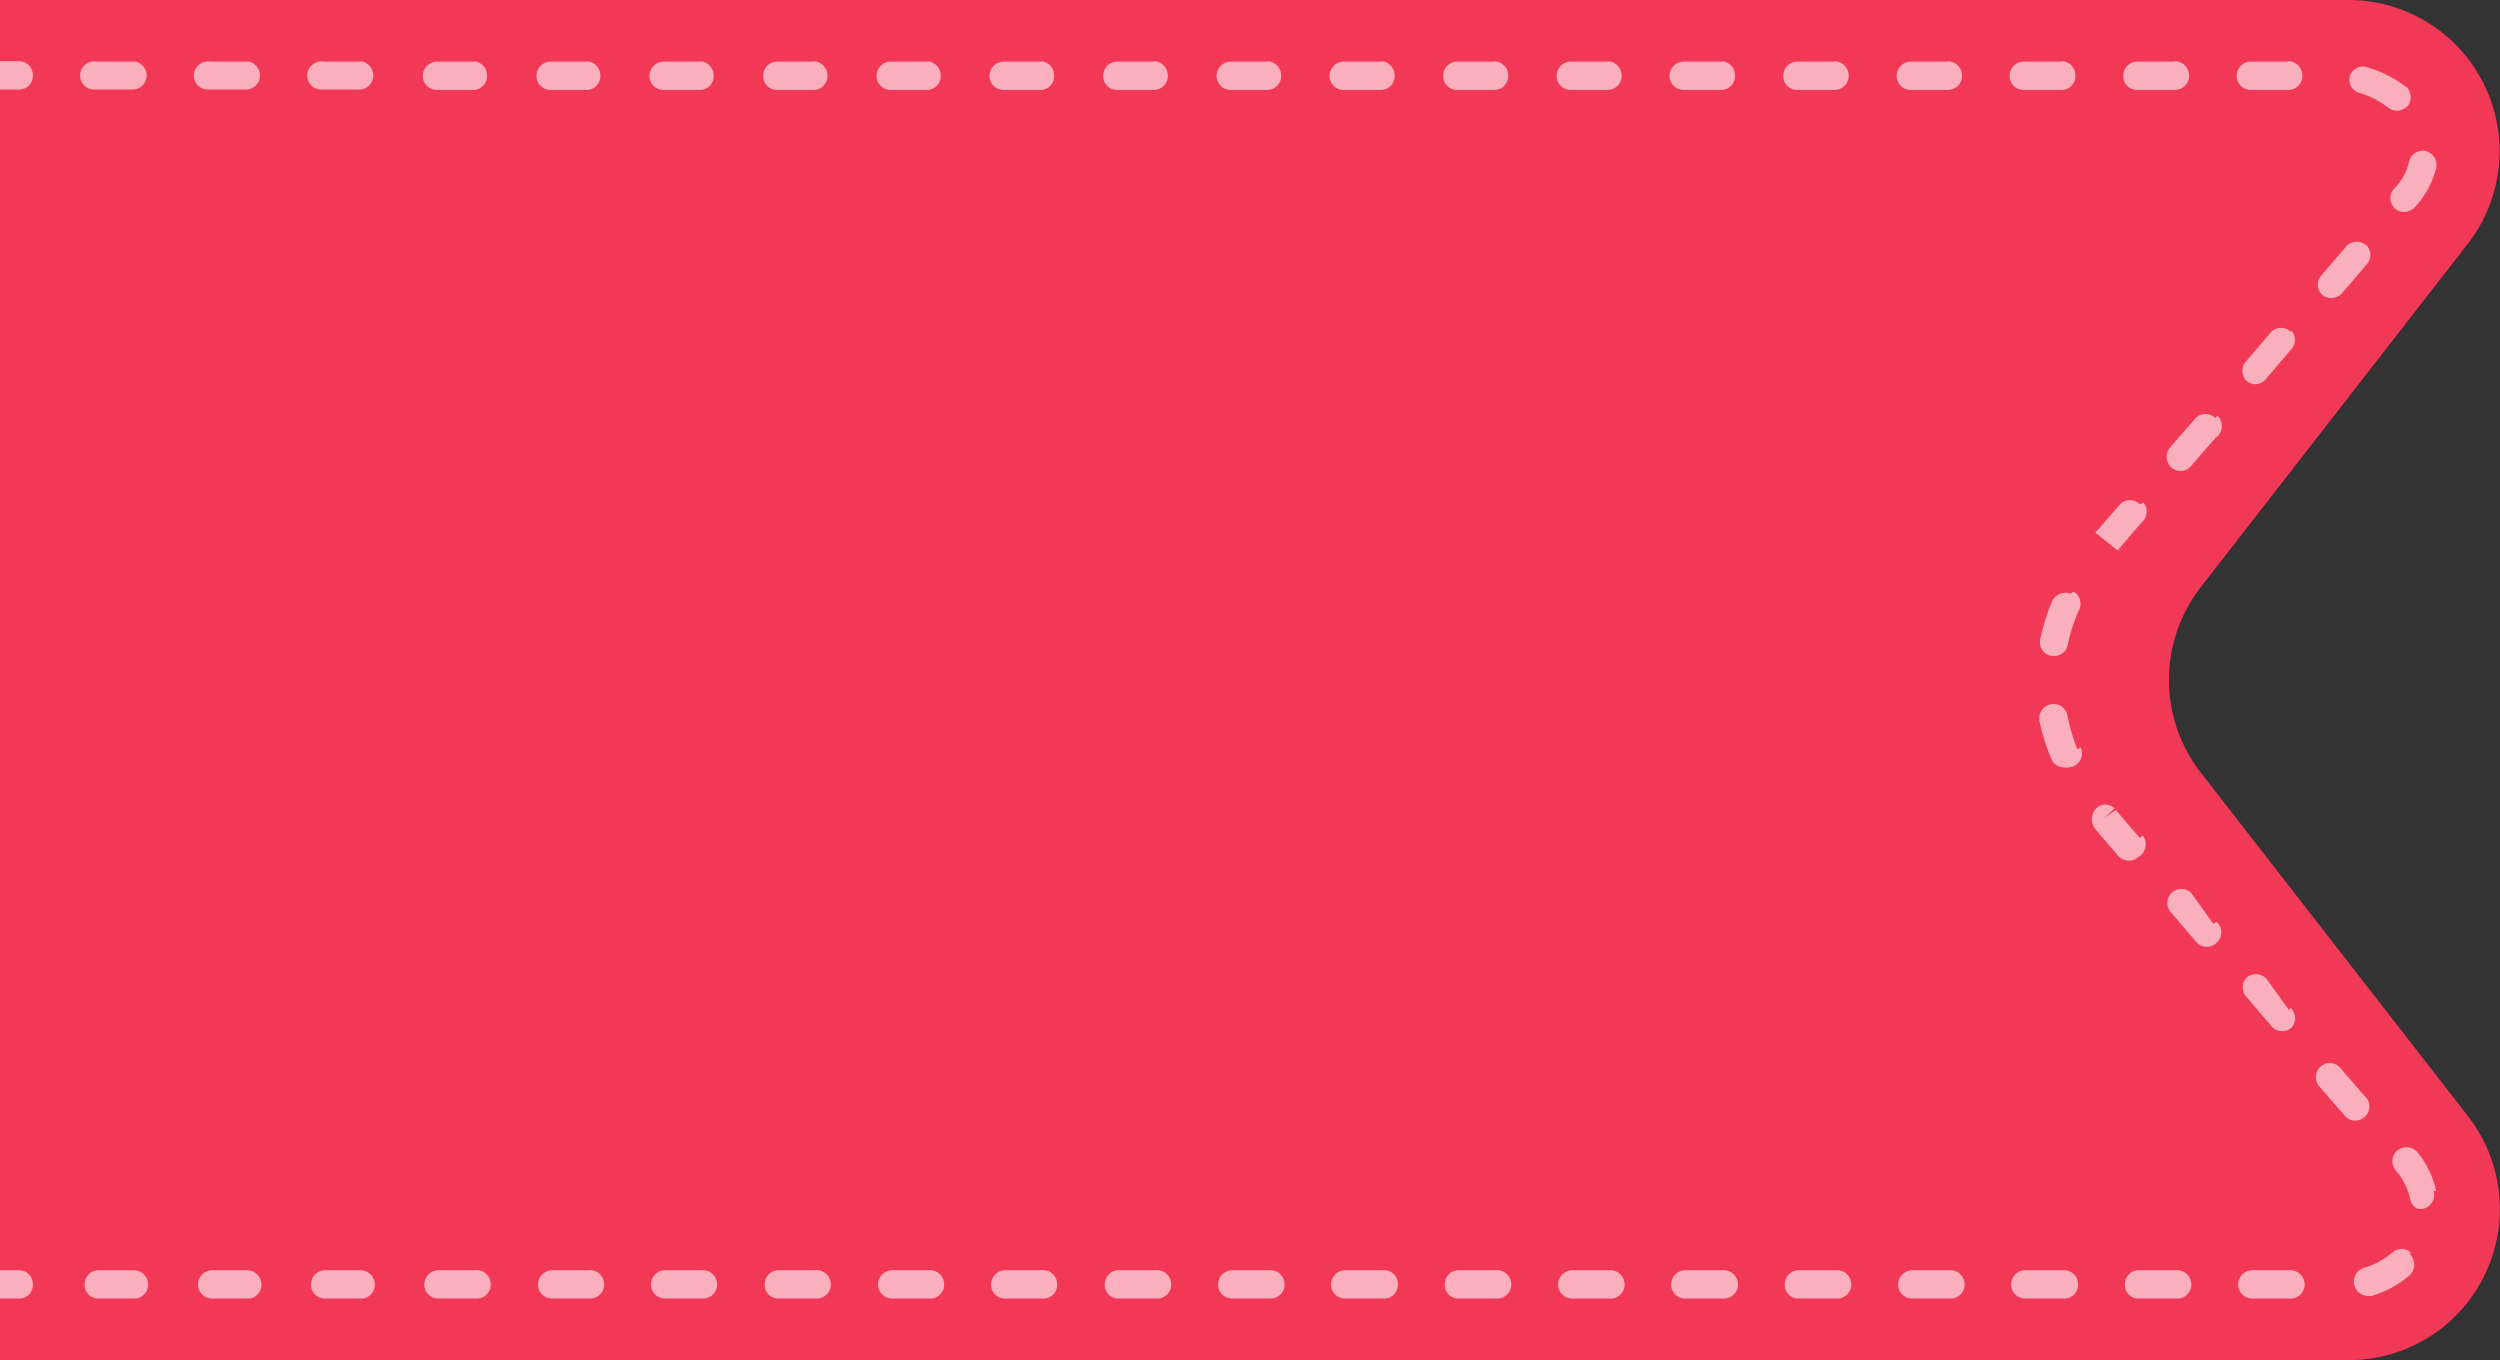 <svg xmlns="http://www.w3.org/2000/svg" viewBox="0 0 66.17 36"><rect x="0" y="0" width="66.17" height="36" fill="#333333" stroke="none"/><defs><style>.cls-1{fill:#f23857;}.cls-2{opacity:0.6;}.cls-3{fill:#fff;}</style></defs><title>label_1</title><g id="Layer_2" data-name="Layer 2"><g id="Layer_1-2" data-name="Layer 1"><path class="cls-1" d="M0,36H62.16a4,4,0,0,0,3.16-6.46l-7.07-9.09a4,4,0,0,1,0-4.91l7.07-9.09A4,4,0,0,0,62.16,0H0Z"/><g class="cls-2"><path class="cls-3" d="M.87,2a.36.36,0,0,1-.37.37H0V1.62H.5A.37.37,0,0,1,.87,2Z"/><path class="cls-3" d="M60.61,33.62h-1a.38.38,0,0,0-.37.38.37.37,0,0,0,.37.37h1A.37.37,0,0,0,61,34,.38.38,0,0,0,60.61,33.62Zm-3,0h-1a.37.37,0,0,0-.37.38.36.36,0,0,0,.37.37h1A.37.37,0,0,0,58,34,.38.38,0,0,0,57.6,33.62Zm-3,0h-1a.38.38,0,0,0-.38.38.37.37,0,0,0,.38.37h1A.36.36,0,0,0,55,34,.37.37,0,0,0,54.6,33.62Zm-3,0h-1a.38.38,0,0,0-.37.38.37.37,0,0,0,.37.37h1A.37.37,0,0,0,52,34,.38.38,0,0,0,51.59,33.62Zm-3,0h-1a.37.37,0,0,0-.37.38.36.36,0,0,0,.37.37h1A.37.37,0,0,0,49,34,.38.38,0,0,0,48.59,33.62Zm-3,0h-1a.38.38,0,0,0-.38.38.37.37,0,0,0,.38.37h1A.37.37,0,0,0,46,34,.38.38,0,0,0,45.59,33.62Zm-3,0h-1a.38.38,0,0,0-.37.38.37.37,0,0,0,.37.37h1A.37.37,0,0,0,43,34,.38.38,0,0,0,42.58,33.62Zm-3,0h-1a.37.37,0,0,0-.37.38.36.36,0,0,0,.37.37h1A.37.37,0,0,0,40,34,.38.38,0,0,0,39.58,33.62Zm-3,0h-1a.38.38,0,0,0-.38.38.37.37,0,0,0,.38.37h1A.36.36,0,0,0,37,34,.37.37,0,0,0,36.58,33.62Zm-3,0h-1a.38.38,0,0,0-.37.38.37.37,0,0,0,.37.37h1A.37.37,0,0,0,34,34,.38.38,0,0,0,33.58,33.62Zm-3,0h-1a.37.37,0,0,0-.37.38.36.36,0,0,0,.37.37h1A.37.37,0,0,0,31,34,.38.38,0,0,0,30.57,33.62Zm-3,0h-1a.38.38,0,0,0-.38.38.37.37,0,0,0,.38.37h1a.36.36,0,0,0,.37-.37A.37.37,0,0,0,27.57,33.62Zm-3,0h-1a.38.38,0,0,0-.37.38.37.37,0,0,0,.37.37h1a.37.37,0,0,0,.38-.37A.38.38,0,0,0,24.56,33.62Zm-3,0h-1a.37.37,0,0,0-.37.38.36.36,0,0,0,.37.37h1a.37.37,0,0,0,.38-.37A.38.38,0,0,0,21.56,33.62Zm-3,0h-1a.38.38,0,0,0-.38.38.37.37,0,0,0,.38.37h1a.37.37,0,0,0,.37-.37A.38.38,0,0,0,18.56,33.62Zm-3,0h-1a.38.38,0,0,0-.37.38.37.37,0,0,0,.37.37h1a.37.37,0,0,0,.38-.37A.38.38,0,0,0,15.55,33.62Zm-3,0h-1a.38.38,0,0,0-.38.38.37.37,0,0,0,.38.37h1a.37.37,0,0,0,.38-.37A.38.38,0,0,0,12.55,33.62Zm-3,0h-1a.38.38,0,0,0-.38.38.37.37,0,0,0,.38.37h1A.37.37,0,0,0,9.92,34,.38.38,0,0,0,9.55,33.62Zm-3,0h-1a.38.38,0,0,0-.37.38.37.37,0,0,0,.37.37h1A.37.37,0,0,0,6.92,34,.38.38,0,0,0,6.54,33.62Zm-3,0h-1a.37.37,0,0,0-.37.38.36.36,0,0,0,.37.37h1A.37.37,0,0,0,3.92,34,.38.38,0,0,0,3.54,33.62Zm60.22-.45a.37.37,0,0,0-.53,0,2,2,0,0,1-.74.39.38.38,0,0,0,.11.74l.1,0a2.64,2.64,0,0,0,1-.54A.39.39,0,0,0,63.76,33.17Zm.65-1.65a2.41,2.41,0,0,0-.52-1.05.39.39,0,0,0-.53,0,.38.38,0,0,0,0,.53,1.73,1.73,0,0,1,.36.73A.36.36,0,0,0,64,32h.09A.37.37,0,0,0,64.41,31.52ZM62.58,29l-.65-.75a.37.37,0,0,0-.53,0,.38.38,0,0,0,0,.52l.66.76a.35.35,0,0,0,.28.13.36.36,0,0,0,.24-.09A.37.37,0,0,0,62.58,29Zm-2-2.27L60,25.92a.38.38,0,0,0-.53-.05.37.37,0,0,0,0,.53l.65.76a.35.35,0,0,0,.28.13.34.34,0,0,0,.25-.09A.37.37,0,0,0,60.63,26.68Zm-2-2.28L58,23.64a.37.37,0,0,0-.53,0,.38.38,0,0,0,0,.52l.65.76a.38.38,0,0,0,.29.14.36.36,0,0,0,.24-.09A.37.37,0,0,0,58.67,24.4Zm-1.95-2.28-.63-.73-.31.21.28-.25a.34.34,0,0,0-.49,0,.42.42,0,0,0,0,.57l.58.68a.39.39,0,0,0,.28.13.38.38,0,0,0,.25-.09A.39.39,0,0,0,56.72,22.12Zm-1.65-2.34a5.63,5.63,0,0,1-.26-.89.37.37,0,0,0-.44-.3.38.38,0,0,0-.3.44,5.52,5.52,0,0,0,.31,1,.36.36,0,0,0,.34.23.32.32,0,0,0,.14,0A.37.37,0,0,0,55.07,19.78Zm-.18-4.12a.4.4,0,0,0-.49.21,6,6,0,0,0-.31,1,.37.37,0,0,0,.29.44h.08a.36.36,0,0,0,.36-.3,4.51,4.51,0,0,1,.28-.88A.38.38,0,0,0,54.89,15.66Zm1.84-2.36a.37.37,0,0,0-.53,0l-.65.75.59.47.63-.74A.37.37,0,0,0,56.73,13.3Zm2-2.28a.37.37,0,0,0-.53,0l-.66.76a.38.38,0,0,0,0,.52.36.36,0,0,0,.53,0l.66-.76A.38.38,0,0,0,58.69,11Zm2-2.28a.37.37,0,0,0-.53,0l-.65.76a.38.38,0,0,0,0,.53.38.38,0,0,0,.25.09A.39.39,0,0,0,60,10l.65-.76A.37.37,0,0,0,60.64,8.74Zm2-2.28a.37.37,0,0,0-.53,0l-.65.76a.37.37,0,0,0,0,.53.38.38,0,0,0,.24.09A.41.41,0,0,0,62,7.75L62.64,7A.37.37,0,0,0,62.6,6.46ZM64.21,4a.37.37,0,0,0-.45.29,1.44,1.44,0,0,1-.38.69.37.37,0,0,0,0,.53.35.35,0,0,0,.25.1.4.4,0,0,0,.28-.12,2.36,2.36,0,0,0,.56-1A.38.38,0,0,0,64.21,4Zm-.53-1.7a3.05,3.05,0,0,0-1-.51A.36.36,0,0,0,62.2,2a.36.36,0,0,0,.25.46,2.27,2.27,0,0,1,.76.39.4.4,0,0,0,.23.08.41.41,0,0,0,.3-.14A.38.38,0,0,0,63.68,2.29Zm-3.11-.67h-1a.38.38,0,0,0-.37.38.37.37,0,0,0,.37.37h1A.37.37,0,0,0,60.94,2,.38.38,0,0,0,60.57,1.62Zm-3,0h-1a.37.37,0,0,0-.37.38.36.36,0,0,0,.37.37h1A.37.37,0,0,0,57.94,2,.38.38,0,0,0,57.56,1.62Zm-3,0h-1a.38.38,0,0,0-.38.38.37.37,0,0,0,.38.37h1A.36.36,0,0,0,54.93,2,.37.37,0,0,0,54.56,1.62Zm-3,0h-1a.38.38,0,0,0-.37.38.37.37,0,0,0,.37.37h1A.37.37,0,0,0,51.93,2,.38.38,0,0,0,51.55,1.62Zm-3,0h-1a.37.37,0,0,0-.37.38.36.36,0,0,0,.37.37h1A.37.37,0,0,0,48.93,2,.38.38,0,0,0,48.55,1.62Zm-3,0h-1a.38.38,0,0,0-.38.38.37.37,0,0,0,.38.37h1A.36.36,0,0,0,45.92,2,.37.37,0,0,0,45.55,1.62Zm-3,0h-1a.38.38,0,0,0-.37.38.37.37,0,0,0,.37.37h1A.37.37,0,0,0,42.92,2,.38.38,0,0,0,42.54,1.62Zm-3,0h-1a.37.37,0,0,0-.37.38.36.36,0,0,0,.37.37h1A.37.37,0,0,0,39.92,2,.38.38,0,0,0,39.54,1.62Zm-3,0h-1a.38.38,0,0,0-.38.38.37.37,0,0,0,.38.37h1A.36.36,0,0,0,36.91,2,.37.37,0,0,0,36.54,1.62Zm-3,0h-1a.38.38,0,0,0-.37.38.37.37,0,0,0,.37.37h1A.37.37,0,0,0,33.91,2,.38.38,0,0,0,33.54,1.62Zm-3,0h-1a.37.37,0,0,0-.37.38.36.36,0,0,0,.37.37h1A.37.37,0,0,0,30.91,2,.38.38,0,0,0,30.53,1.62Zm-3,0h-1a.38.38,0,0,0-.38.38.37.37,0,0,0,.38.37h1A.36.36,0,0,0,27.9,2,.37.37,0,0,0,27.53,1.62Zm-3,0h-1a.38.38,0,0,0-.37.38.37.37,0,0,0,.37.37h1A.37.37,0,0,0,24.9,2,.38.38,0,0,0,24.52,1.62Zm-3,0h-1a.37.37,0,0,0-.37.38.36.36,0,0,0,.37.37h1A.37.37,0,0,0,21.9,2,.38.38,0,0,0,21.52,1.62Zm-3,0h-1a.38.38,0,0,0-.38.38.37.37,0,0,0,.38.37h1A.37.37,0,0,0,18.89,2,.38.38,0,0,0,18.52,1.62Zm-3,0h-1a.38.38,0,0,0-.37.38.37.37,0,0,0,.37.37h1A.37.37,0,0,0,15.89,2,.38.38,0,0,0,15.51,1.62Zm-3,0h-1a.38.38,0,0,0-.38.38.37.37,0,0,0,.38.37h1A.37.37,0,0,0,12.89,2,.38.38,0,0,0,12.51,1.62Zm-3,0h-1A.38.38,0,0,0,8.13,2a.37.37,0,0,0,.38.37h1A.37.37,0,0,0,9.88,2,.38.38,0,0,0,9.51,1.62Zm-3,0h-1A.38.38,0,0,0,5.13,2a.37.37,0,0,0,.37.37h1A.37.37,0,0,0,6.88,2,.38.38,0,0,0,6.5,1.62Zm-3,0h-1A.38.38,0,0,0,2.12,2a.37.37,0,0,0,.38.37h1A.37.37,0,0,0,3.88,2,.38.38,0,0,0,3.5,1.62Z"/><path class="cls-3" d="M.87,34a.36.36,0,0,1-.37.37H0v-.75H.5A.37.37,0,0,1,.87,34Z"/></g></g></g></svg>